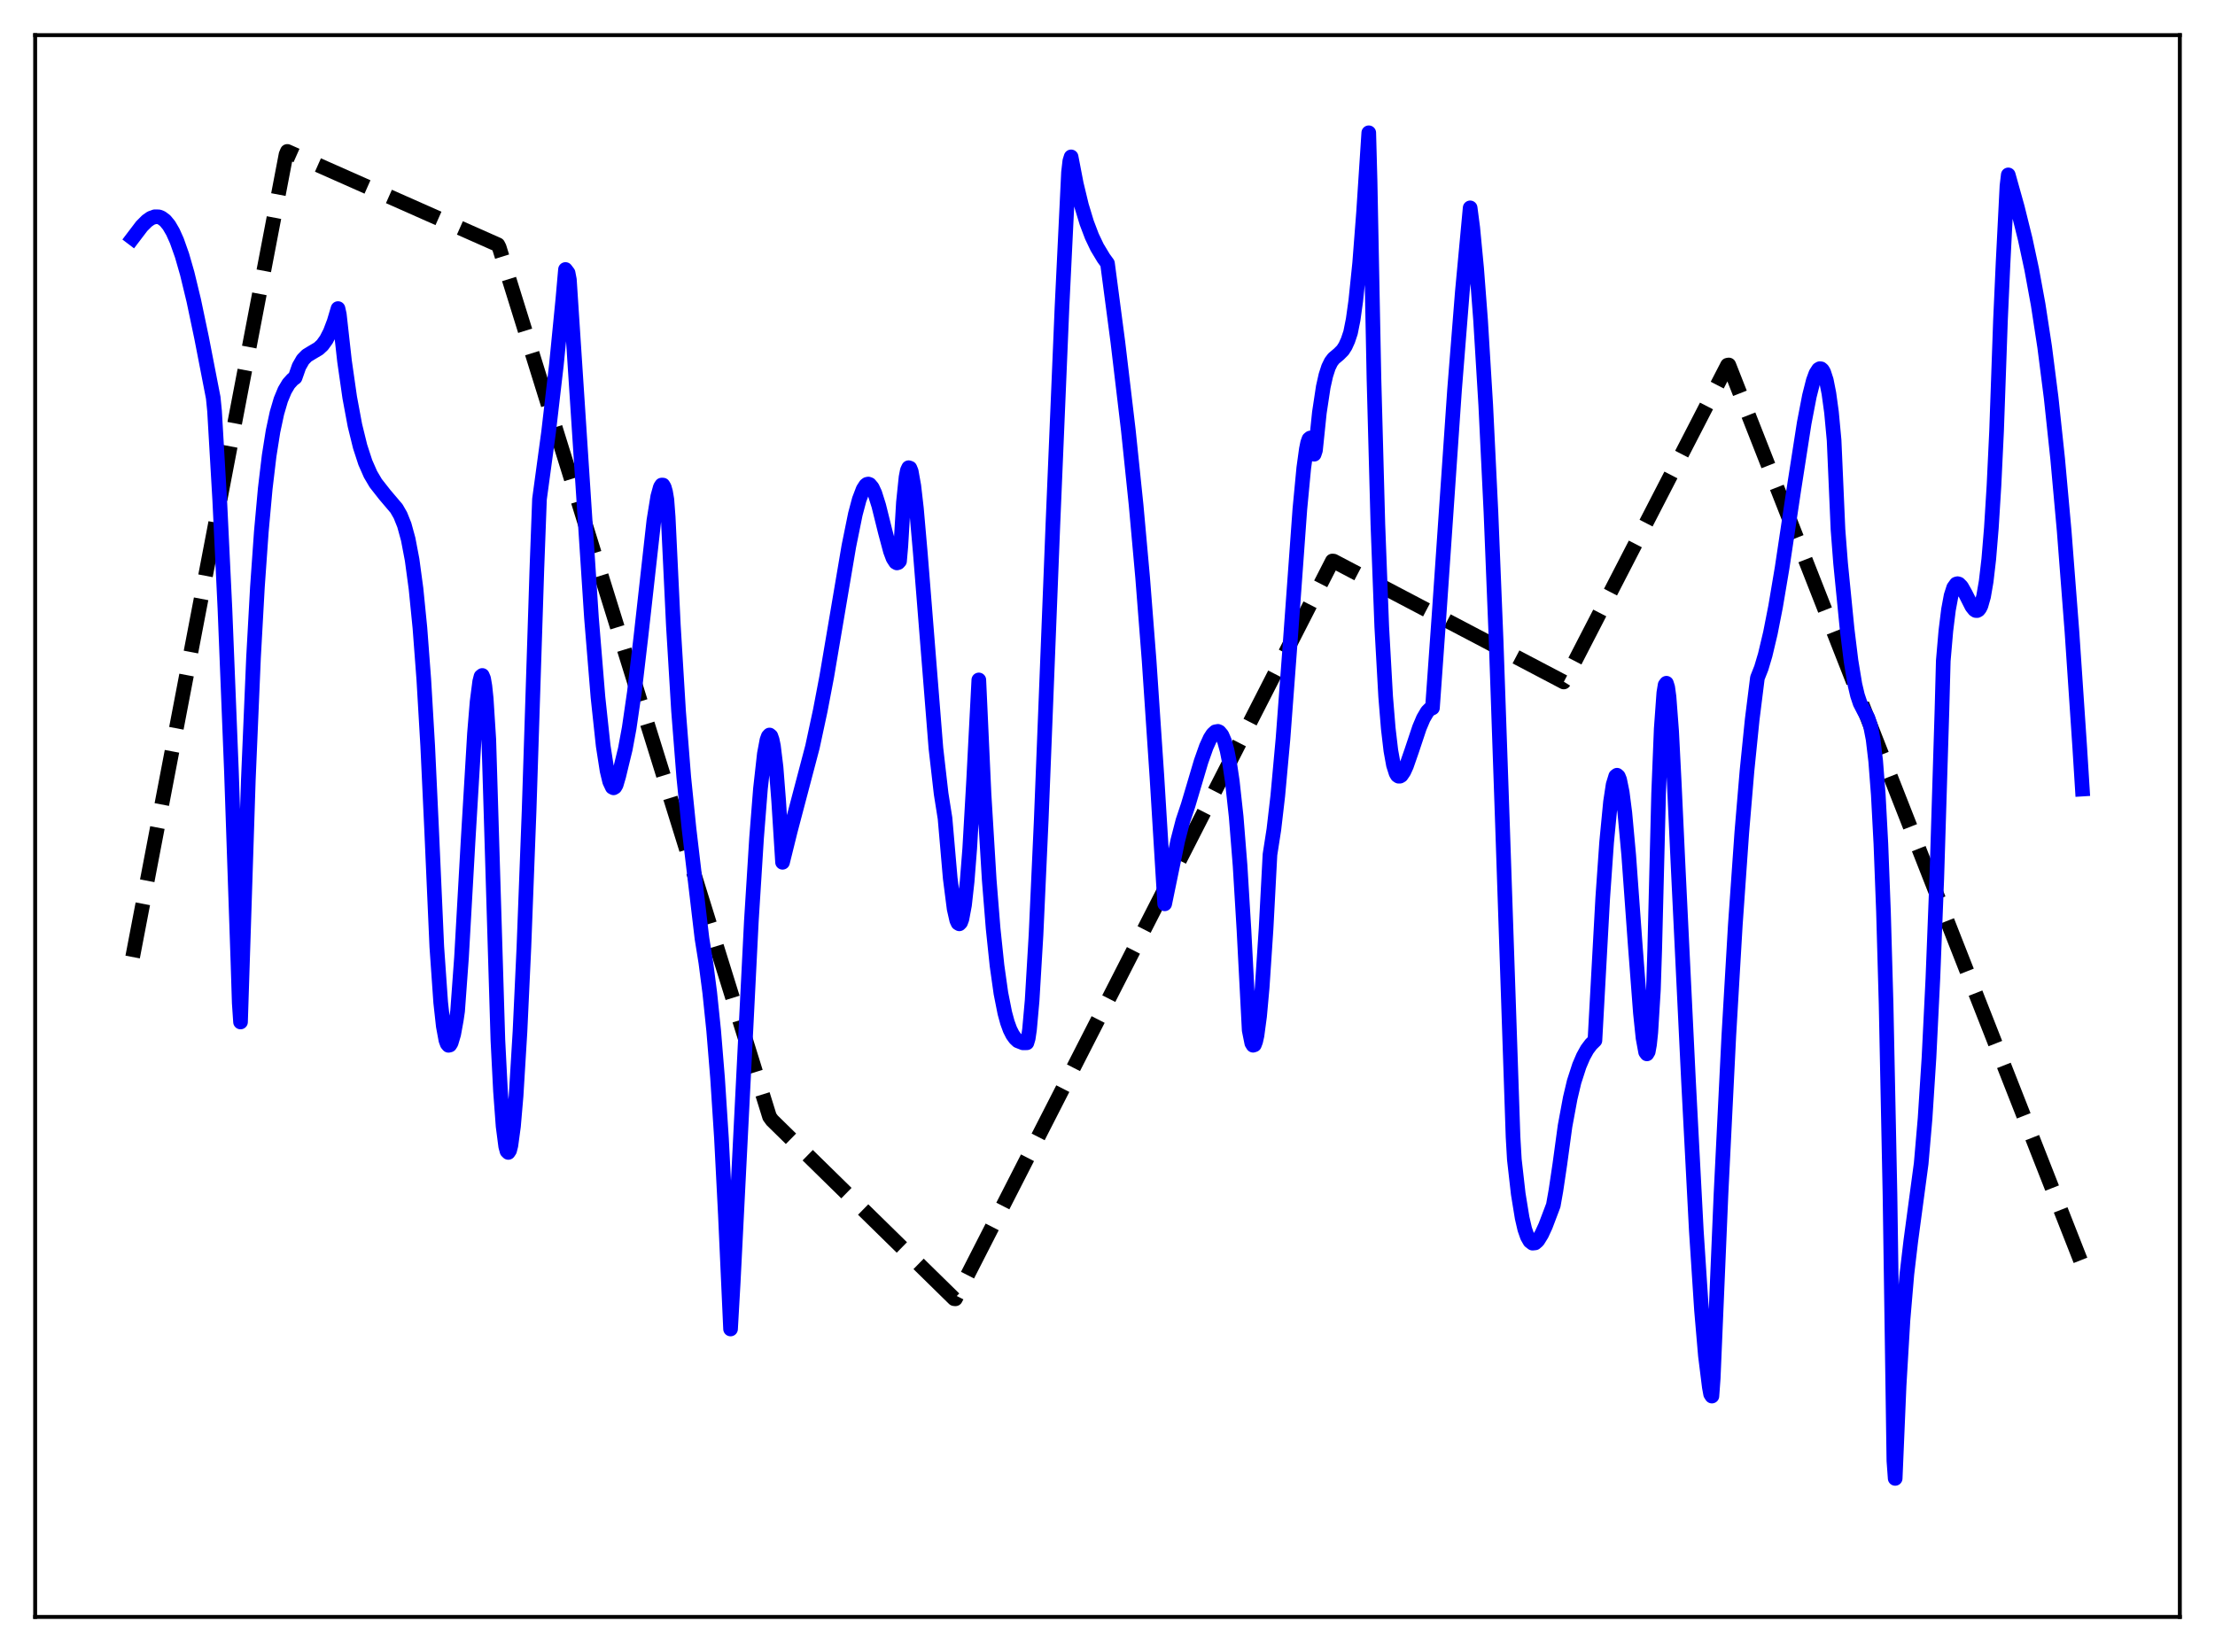 <?xml version="1.0" encoding="utf-8" standalone="no"?>
<!DOCTYPE svg PUBLIC "-//W3C//DTD SVG 1.1//EN"
  "http://www.w3.org/Graphics/SVG/1.1/DTD/svg11.dtd">
<svg xmlns:xlink="http://www.w3.org/1999/xlink" width="453.6pt" height="338.4pt" viewBox="0 0 453.6 338.4" xmlns="http://www.w3.org/2000/svg" version="1.1">
 <defs>
  <style type="text/css">*{stroke-linejoin: round; stroke-linecap: butt}</style>
 </defs>
 <g id="figure_1">
  <g id="patch_1">
   <path d="M 0 338.4 
L 453.6 338.4 
L 453.6 0 
L 0 0 
z
" style="fill: #ffffff"/>
  </g>
  <g id="axes_1">
   <g id="patch_2">
    <path d="M 7.2 331.2 
L 446.4 331.2 
L 446.4 7.2 
L 7.2 7.2 
z
" style="fill: #ffffff"/>
   </g>
   <g id="matplotlib.axis_1"/>
   <g id="matplotlib.axis_2"/>
   <g id="line2d_1">
    <path d="M 27.164 196.03 
L 58.573 31.661 
L 58.839 31.016 
L 101.961 50.135 
L 102.227 50.656 
L 157.593 228.743 
L 158.125 229.479 
L 195.391 266.016 
L 195.657 266.042 
L 272.849 114.913 
L 273.116 114.939 
L 320.23 139.694 
L 320.762 138.834 
L 353.769 74.802 
L 354.035 74.759 
L 426.436 259.139 
L 426.436 259.139 
" clip-path="url(#p9c16a6c27b)" style="fill: none; stroke-dasharray: 11.1,4.8; stroke-dashoffset: 0; stroke: #000000; stroke-width: 3"/>
   </g>
   <g id="line2d_2">
    <path d="M 27.164 48.771 
L 29.027 46.32 
L 30.092 45.255 
L 30.89 44.692 
L 31.689 44.402 
L 32.487 44.413 
L 33.02 44.596 
L 33.818 45.187 
L 34.617 46.16 
L 35.415 47.534 
L 36.214 49.318 
L 37.279 52.324 
L 38.343 56.032 
L 39.674 61.537 
L 41.271 69.139 
L 43.667 81.473 
L 43.933 84.168 
L 44.998 102.462 
L 46.063 124.69 
L 47.393 157.954 
L 48.724 196.975 
L 48.991 205.415 
L 49.257 209.341 
L 49.789 192.77 
L 50.854 159.735 
L 51.919 134.659 
L 52.717 120.218 
L 53.516 108.88 
L 54.314 100.095 
L 55.113 93.378 
L 55.911 88.337 
L 56.71 84.608 
L 57.508 81.889 
L 58.307 79.961 
L 59.105 78.615 
L 59.904 77.728 
L 60.436 77.335 
L 61.235 75.059 
L 62.033 73.667 
L 62.832 72.845 
L 63.897 72.196 
L 65.228 71.41 
L 66.026 70.67 
L 66.825 69.558 
L 67.623 68.006 
L 68.422 65.897 
L 69.22 63.207 
L 69.487 64.4 
L 70.551 73.964 
L 71.616 81.404 
L 72.681 87.127 
L 73.745 91.457 
L 74.81 94.731 
L 75.875 97.153 
L 76.94 98.962 
L 78.803 101.334 
L 81.199 104.158 
L 81.997 105.548 
L 82.796 107.543 
L 83.594 110.455 
L 84.393 114.656 
L 85.191 120.564 
L 85.99 128.58 
L 86.788 139.171 
L 87.587 152.791 
L 88.385 169.833 
L 89.45 193.933 
L 90.249 205.349 
L 90.781 210.197 
L 91.313 213.072 
L 91.58 213.799 
L 91.846 214.117 
L 92.112 214.055 
L 92.378 213.637 
L 92.911 211.84 
L 93.443 208.917 
L 93.709 207.098 
L 94.508 196.137 
L 95.839 172.514 
L 97.169 150.204 
L 97.702 143.741 
L 98.234 139.614 
L 98.5 138.567 
L 98.767 138.356 
L 99.033 138.996 
L 99.299 140.537 
L 99.565 143.085 
L 100.097 151.437 
L 101.961 213.069 
L 102.493 223.508 
L 103.025 230.686 
L 103.558 234.808 
L 103.824 235.793 
L 104.09 236.057 
L 104.356 235.659 
L 104.623 234.621 
L 105.155 230.696 
L 105.687 224.479 
L 106.486 211.302 
L 107.284 194.113 
L 108.349 166.154 
L 109.946 116.496 
L 110.479 102.241 
L 112.342 88.514 
L 113.939 74.75 
L 115.27 61.244 
L 115.802 55.2 
L 116.335 55.901 
L 116.601 57.279 
L 121.126 126.57 
L 122.457 142.814 
L 123.521 152.744 
L 124.32 157.879 
L 124.852 160.1 
L 125.385 161.237 
L 125.651 161.375 
L 125.917 161.218 
L 126.183 160.761 
L 126.716 158.945 
L 127.248 156.723 
L 128.047 153.446 
L 128.845 149.143 
L 129.91 141.807 
L 131.241 130.5 
L 133.903 106.632 
L 134.701 101.691 
L 135.233 99.766 
L 135.5 99.358 
L 135.766 99.359 
L 136.032 99.811 
L 136.298 100.761 
L 136.564 102.331 
L 136.831 105.879 
L 137.895 128.122 
L 138.96 145.676 
L 140.025 159.18 
L 141.089 169.65 
L 143.751 192.199 
L 144.55 197.185 
L 145.348 203.345 
L 146.147 211.07 
L 146.945 220.82 
L 147.744 233.126 
L 148.543 248.717 
L 149.607 272.223 
L 150.14 262.852 
L 153.866 188.684 
L 154.931 171.671 
L 155.729 161.571 
L 156.528 154.411 
L 157.06 151.581 
L 157.327 150.84 
L 157.593 150.552 
L 157.859 150.77 
L 158.125 151.526 
L 158.391 152.814 
L 158.924 157.16 
L 159.456 163.996 
L 160.255 176.627 
L 161.852 170.17 
L 166.377 153 
L 167.974 145.57 
L 169.305 138.588 
L 171.7 124.457 
L 173.83 111.879 
L 175.161 105.32 
L 175.959 102.318 
L 176.758 100.223 
L 177.29 99.399 
L 177.556 99.2 
L 177.823 99.149 
L 178.089 99.244 
L 178.621 99.879 
L 179.153 101.029 
L 179.952 103.561 
L 181.283 108.923 
L 182.348 112.908 
L 182.88 114.334 
L 183.412 115.159 
L 183.679 115.309 
L 183.945 115.226 
L 184.211 114.933 
L 184.477 111.892 
L 185.009 102.904 
L 185.542 97.752 
L 185.808 96.366 
L 186.074 95.802 
L 186.34 95.888 
L 186.607 96.554 
L 187.139 99.538 
L 187.671 104.167 
L 188.47 113.302 
L 191.664 153.285 
L 192.729 162.579 
L 193.527 167.617 
L 194.592 179.91 
L 195.391 186.156 
L 195.923 188.497 
L 196.189 189.074 
L 196.455 189.233 
L 196.721 188.957 
L 196.988 188.231 
L 197.52 185.379 
L 198.052 180.595 
L 198.585 173.82 
L 199.383 159.884 
L 200.448 139.273 
L 201.513 162.644 
L 202.577 180.221 
L 203.376 190.169 
L 204.175 197.801 
L 204.973 203.457 
L 205.772 207.488 
L 206.304 209.436 
L 206.836 210.897 
L 207.369 211.954 
L 207.901 212.691 
L 208.433 213.193 
L 209.498 213.609 
L 210.297 213.595 
L 210.563 212.698 
L 210.829 210.896 
L 211.361 204.972 
L 212.16 191.519 
L 213.225 168.084 
L 215.62 107.356 
L 217.484 62.844 
L 218.815 35.311 
L 219.081 32.994 
L 219.347 32.133 
L 220.412 37.675 
L 221.476 42.09 
L 222.541 45.607 
L 223.606 48.413 
L 224.671 50.654 
L 226.001 52.865 
L 226.8 53.961 
L 228.929 70.122 
L 231.059 88.058 
L 232.656 103.424 
L 233.987 118.206 
L 235.318 135.264 
L 236.915 159.016 
L 238.512 185.134 
L 241.174 172.242 
L 242.239 168.129 
L 243.303 164.951 
L 244.102 162.263 
L 245.965 155.975 
L 247.03 152.966 
L 247.828 151.215 
L 248.361 150.389 
L 248.893 149.9 
L 249.425 149.807 
L 249.692 149.932 
L 250.224 150.571 
L 250.756 151.811 
L 251.289 153.731 
L 251.821 156.424 
L 252.353 159.991 
L 253.152 167.309 
L 253.951 177.321 
L 254.749 190.55 
L 255.814 211.023 
L 256.346 213.666 
L 256.612 214.099 
L 256.879 214.011 
L 257.145 213.309 
L 257.411 212.119 
L 257.943 208.15 
L 258.476 202.257 
L 259.274 190.21 
L 260.073 175.045 
L 260.871 169.905 
L 261.67 163.033 
L 262.735 151.365 
L 264.065 133.641 
L 266.195 104.263 
L 266.993 95.848 
L 267.526 91.972 
L 267.792 90.672 
L 268.058 89.934 
L 268.324 89.717 
L 268.591 90.15 
L 268.857 91.22 
L 269.123 93.039 
L 269.389 92.24 
L 270.188 84.515 
L 270.986 79.24 
L 271.519 76.869 
L 272.051 75.221 
L 272.583 74.131 
L 273.116 73.428 
L 274.18 72.535 
L 274.979 71.731 
L 275.511 70.895 
L 276.044 69.714 
L 276.576 68.118 
L 277.108 65.453 
L 277.641 61.634 
L 278.439 53.886 
L 279.238 43.497 
L 280.303 27.197 
L 280.569 37.053 
L 281.367 77.554 
L 282.166 107.328 
L 282.964 128.4 
L 283.763 142.704 
L 284.295 149.21 
L 284.828 153.756 
L 285.36 156.703 
L 285.892 158.38 
L 286.159 158.826 
L 286.425 158.997 
L 286.691 158.988 
L 286.957 158.83 
L 287.489 158.051 
L 288.022 156.875 
L 289.087 153.812 
L 290.684 149.028 
L 291.482 147.145 
L 292.281 145.78 
L 292.813 145.242 
L 293.345 145.003 
L 294.676 126.329 
L 297.871 79.833 
L 299.468 59.749 
L 301.065 42.578 
L 301.597 46.65 
L 302.396 55.019 
L 303.194 65.483 
L 304.259 83.001 
L 305.324 104.913 
L 306.388 131.346 
L 307.719 169.846 
L 309.849 232.883 
L 310.115 237.49 
L 310.913 244.538 
L 311.712 249.457 
L 312.244 251.763 
L 312.777 253.298 
L 313.309 254.232 
L 313.841 254.64 
L 314.374 254.586 
L 314.906 254.123 
L 315.705 252.83 
L 316.503 251.096 
L 317.834 247.584 
L 318.1 246.87 
L 318.633 243.854 
L 319.431 238.491 
L 320.496 230.668 
L 321.561 224.919 
L 322.359 221.563 
L 323.424 218.276 
L 324.223 216.409 
L 325.021 214.963 
L 325.82 213.902 
L 326.618 213.12 
L 328.215 183.934 
L 329.014 172.523 
L 329.812 164.235 
L 330.345 160.723 
L 330.877 158.988 
L 331.143 158.792 
L 331.409 159.028 
L 331.676 159.688 
L 332.208 162.3 
L 332.74 166.462 
L 333.539 175.191 
L 334.87 193.56 
L 335.935 207.51 
L 336.467 212.603 
L 336.999 215.506 
L 337.265 215.87 
L 337.532 215.423 
L 337.798 213.958 
L 338.064 211.434 
L 338.596 202.73 
L 338.863 194.471 
L 339.661 162.544 
L 340.193 149.284 
L 340.726 141.911 
L 340.992 140.301 
L 341.258 139.949 
L 341.524 140.787 
L 341.791 142.741 
L 342.323 149.759 
L 342.855 160.252 
L 343.654 177.477 
L 345.783 221.452 
L 347.38 252.057 
L 348.445 268.37 
L 349.244 277.69 
L 350.042 284.095 
L 350.308 285.554 
L 350.575 285.965 
L 350.841 282.303 
L 352.438 244.528 
L 354.035 212.206 
L 355.366 189.484 
L 356.697 170.509 
L 357.761 157.866 
L 358.826 147.367 
L 359.891 138.855 
L 360.689 136.835 
L 361.488 134.149 
L 362.553 129.661 
L 363.617 124.232 
L 364.948 116.333 
L 367.344 100.333 
L 369.473 86.66 
L 370.538 81.114 
L 371.337 77.96 
L 371.869 76.503 
L 372.401 75.672 
L 372.668 75.515 
L 372.934 75.549 
L 373.2 75.788 
L 373.466 76.246 
L 373.999 77.878 
L 374.531 80.569 
L 375.063 84.445 
L 375.596 90.164 
L 376.394 108.48 
L 376.927 115.385 
L 378.257 128.818 
L 379.056 135.335 
L 379.855 140.182 
L 380.387 142.445 
L 380.919 144.038 
L 381.718 145.595 
L 382.516 147.055 
L 383.049 148.667 
L 383.581 151.407 
L 384.113 155.89 
L 384.646 162.793 
L 385.178 172.841 
L 385.711 186.812 
L 386.243 205.647 
L 387.041 244.669 
L 387.84 299.225 
L 388.106 302.829 
L 388.905 283.856 
L 389.703 270.376 
L 390.502 260.981 
L 391.3 254.215 
L 393.43 238.327 
L 394.228 229.082 
L 395.027 216.676 
L 395.825 200.451 
L 396.624 179.942 
L 397.689 145.323 
L 397.955 135.351 
L 398.487 129.19 
L 399.02 124.889 
L 399.552 122.02 
L 400.084 120.364 
L 400.617 119.631 
L 400.883 119.556 
L 401.149 119.632 
L 401.681 120.166 
L 402.48 121.583 
L 403.811 124.212 
L 404.343 124.879 
L 404.609 125.053 
L 404.876 125.07 
L 405.142 124.925 
L 405.408 124.598 
L 405.674 124.055 
L 406.207 122.182 
L 406.739 119.093 
L 407.271 114.526 
L 407.804 108.104 
L 408.336 99.508 
L 408.868 88.321 
L 409.667 65.637 
L 410.199 53.832 
L 410.998 38.07 
L 411.264 35.824 
L 413.127 42.489 
L 414.724 48.942 
L 416.055 55.132 
L 417.386 62.391 
L 418.717 71.06 
L 420.048 81.494 
L 421.379 93.981 
L 422.71 108.709 
L 424.307 129.405 
L 425.904 153.148 
L 426.436 161.63 
L 426.436 161.63 
" clip-path="url(#p9c16a6c27b)" style="fill: none; stroke: #0000ff; stroke-width: 3; stroke-linecap: square"/>
   </g>
   <g id="patch_3">
    <path d="M 7.2 331.2 
L 7.2 7.2 
" style="fill: none; stroke: #000000; stroke-width: 0.8; stroke-linejoin: miter; stroke-linecap: square"/>
   </g>
   <g id="patch_4">
    <path d="M 446.4 331.2 
L 446.4 7.2 
" style="fill: none; stroke: #000000; stroke-width: 0.8; stroke-linejoin: miter; stroke-linecap: square"/>
   </g>
   <g id="patch_5">
    <path d="M 7.2 331.2 
L 446.4 331.2 
" style="fill: none; stroke: #000000; stroke-width: 0.8; stroke-linejoin: miter; stroke-linecap: square"/>
   </g>
   <g id="patch_6">
    <path d="M 7.2 7.2 
L 446.4 7.2 
" style="fill: none; stroke: #000000; stroke-width: 0.8; stroke-linejoin: miter; stroke-linecap: square"/>
   </g>
  </g>
 </g>
 <defs>
  <clipPath id="p9c16a6c27b">
   <rect x="7.2" y="7.2" width="439.2" height="324"/>
  </clipPath>
 </defs>
</svg>
